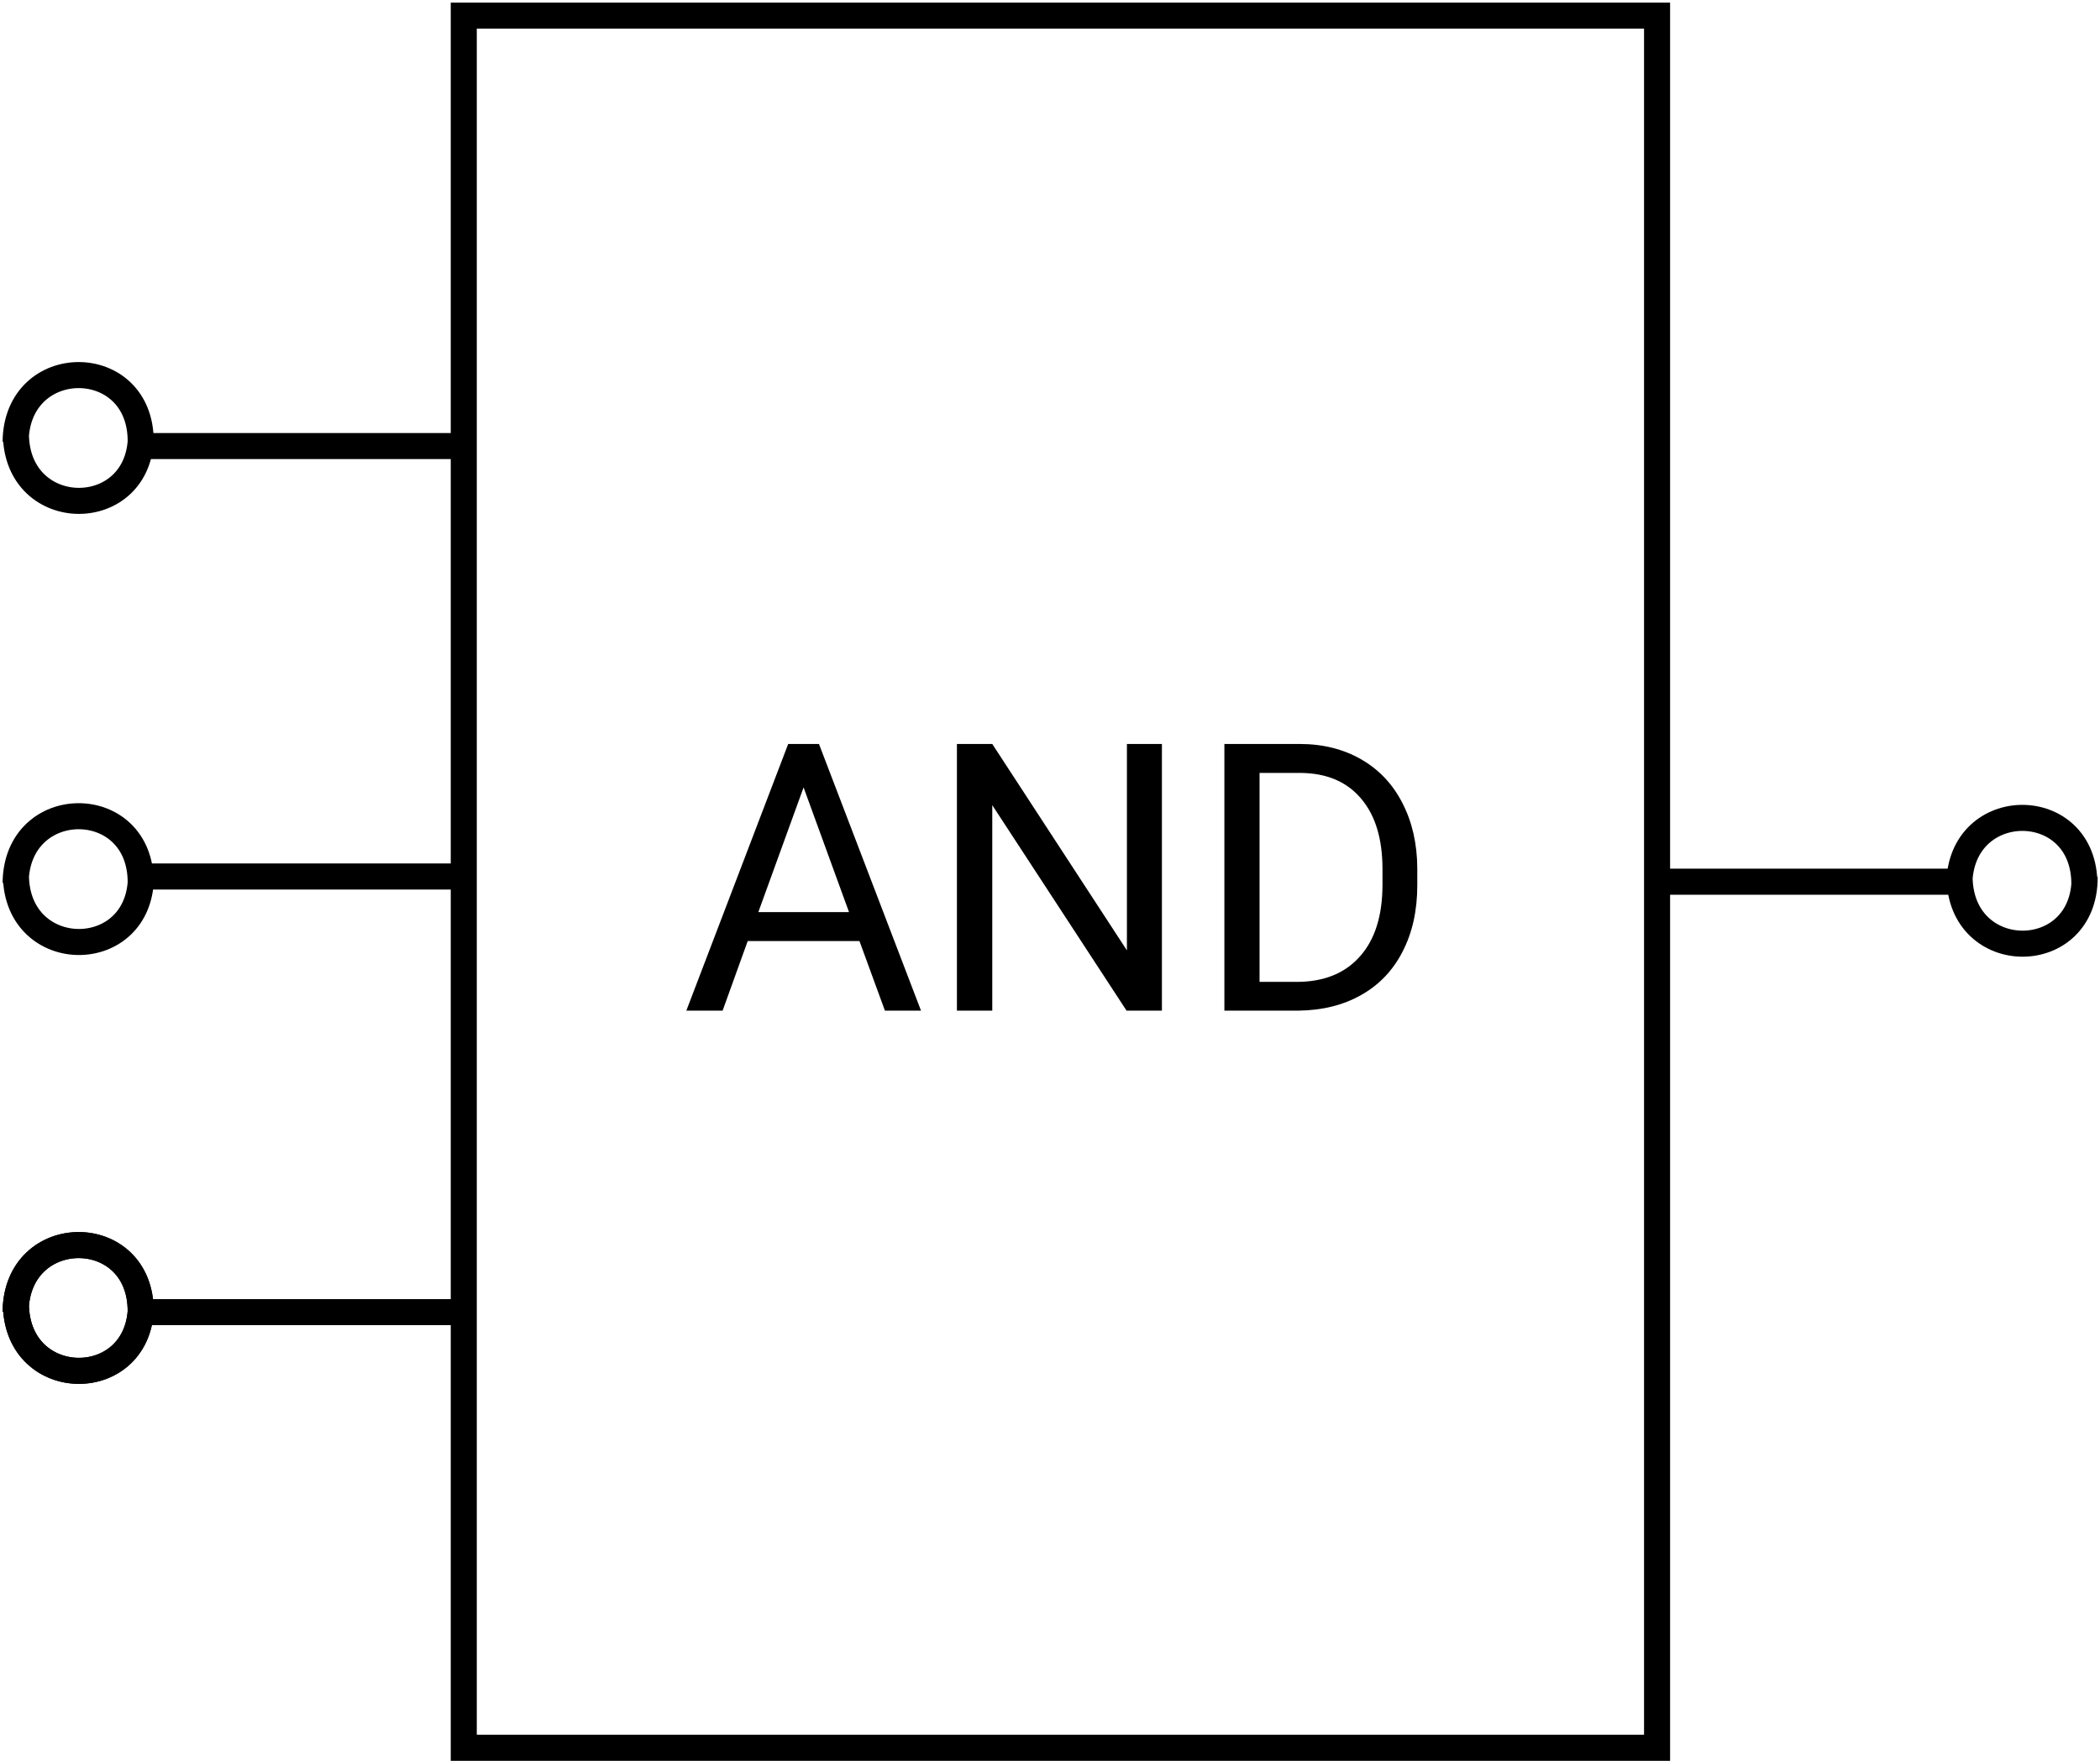 <svg width="403" height="338" viewBox="0 0 403 338" fill="none" xmlns="http://www.w3.org/2000/svg">
<path d="M89 168.25H27M89 168.25V85.625M89 168.25V251.875M318 169.25V3H89V85.625M318 169.25V335.5H89V251.875M318 169.25H376M89 85.625H27M89 251.875H27" stroke="black" stroke-width="5"/>
<path d="M376.052 168.323C376.187 185.423 400.187 185.417 400.052 168.323M376 169.823C376.135 152.722 400.134 152.729 400 169.823" stroke="black" stroke-width="5"/>
<path d="M3.052 250.323C3.187 267.423 27.187 267.417 27.052 250.323M3 251.823C3.135 234.722 27.134 234.729 27 251.823" stroke="black" stroke-width="5"/>
<path d="M3.052 250.323C3.187 267.423 27.187 267.417 27.052 250.323M3 251.823C3.135 234.722 27.134 234.729 27 251.823" stroke="black" stroke-width="5"/>
<path d="M3.052 168C3.187 185.1 27.187 185.094 27.052 168M3 169.5C3.135 152.4 27.134 152.406 27 169.5" stroke="black" stroke-width="5"/>
<path d="M3.052 83.323C3.187 100.423 27.187 100.417 27.052 83.323M3 84.823C3.135 67.722 27.134 67.729 27 84.823" stroke="black" stroke-width="5"/>
<path d="M164.934 180.641H143.488L138.672 194H131.711L151.258 142.812H157.164L176.746 194H169.82L164.934 180.641ZM145.527 175.086H162.93L154.211 151.145L145.527 175.086ZM222.977 194H216.191L190.422 154.555V194H183.637V142.812H190.422L216.262 182.434V142.812H222.977V194ZM234.965 194V142.812H249.414C253.867 142.812 257.805 143.797 261.227 145.766C264.648 147.734 267.285 150.535 269.137 154.168C271.012 157.801 271.961 161.973 271.984 166.684V169.953C271.984 174.781 271.047 179.012 269.172 182.645C267.32 186.277 264.66 189.066 261.191 191.012C257.746 192.957 253.727 193.953 249.133 194H234.965ZM241.715 148.367V188.48H248.816C254.02 188.48 258.062 186.863 260.945 183.629C263.852 180.395 265.305 175.789 265.305 169.812V166.824C265.305 161.012 263.934 156.5 261.191 153.289C258.473 150.055 254.605 148.414 249.59 148.367H241.715Z" fill="black"/>
</svg>
